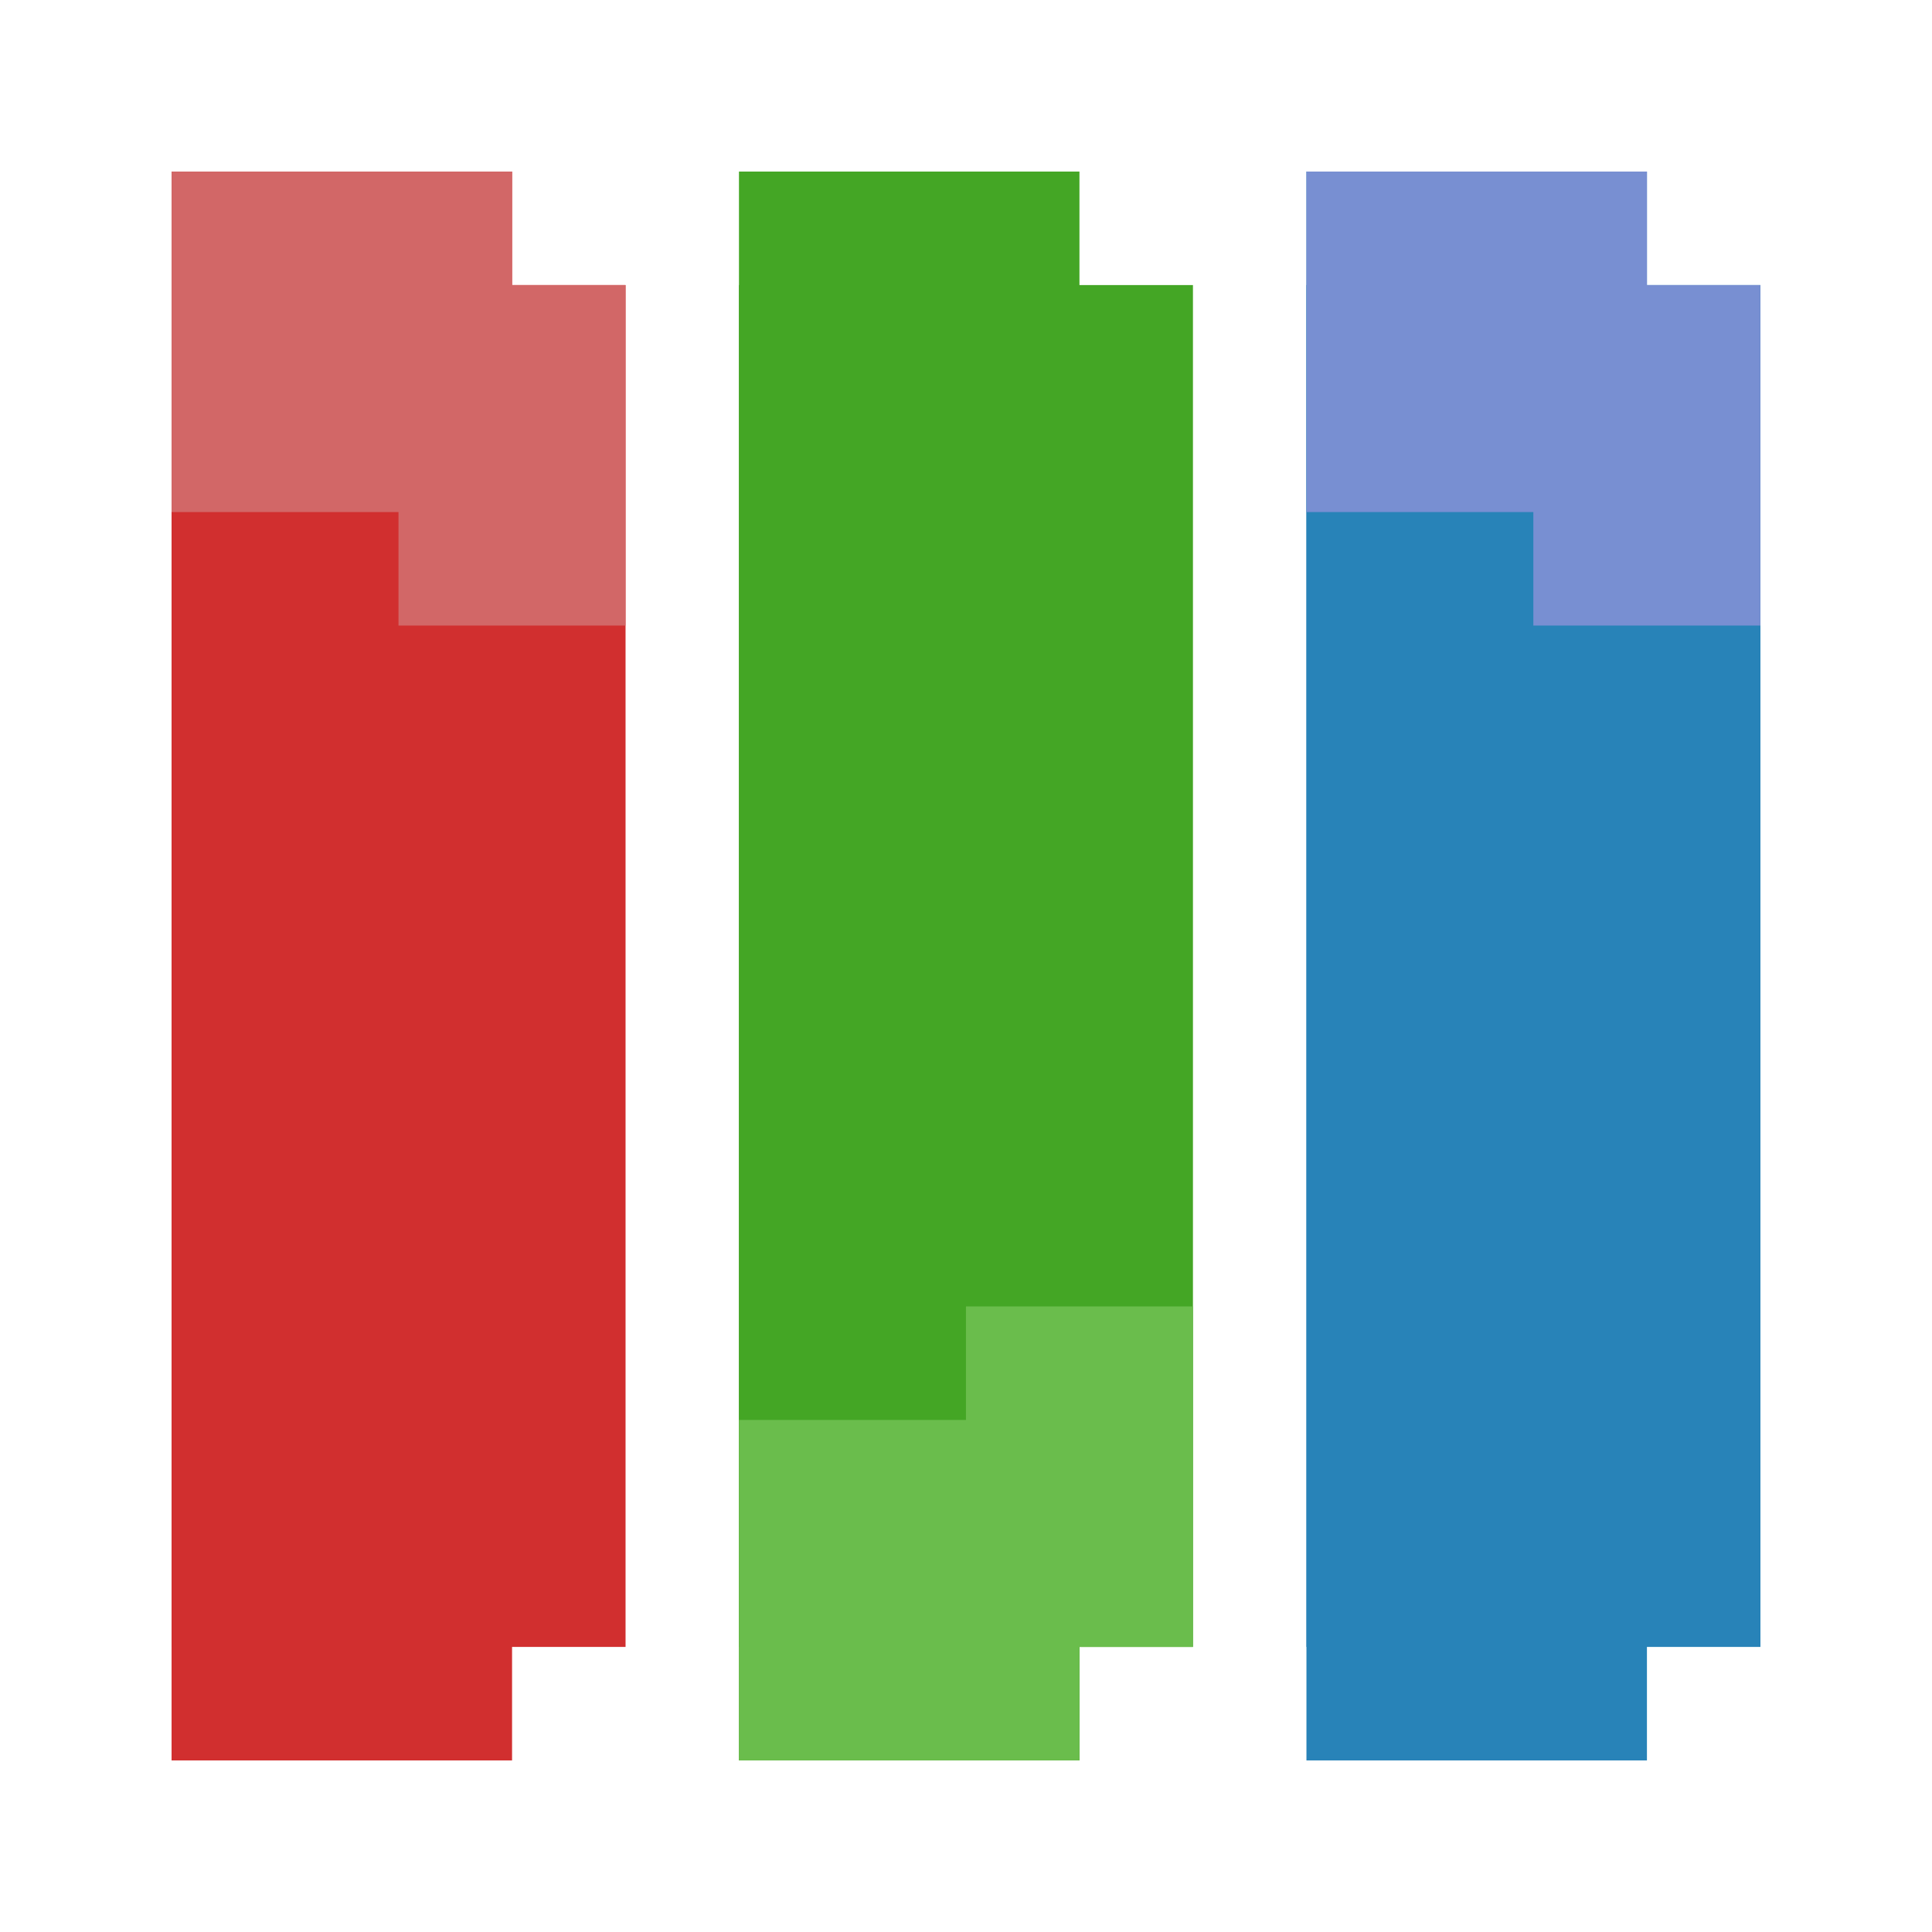 <?xml version="1.0" encoding="UTF-8" standalone="no"?>
<!-- Created with Inkscape (http://www.inkscape.org/) -->

<svg
   width="22.521mm"
   height="22.521mm"
   viewBox="0 0 22.521 22.521"
   version="1.1"
   id="svg5"
   inkscape:version="1.1.2 (b8e25be833, 2022-02-05)"
   sodipodi:docname="rgbds2.svg"
   xmlns:inkscape="http://www.inkscape.org/namespaces/inkscape"
   xmlns:sodipodi="http://sodipodi.sourceforge.net/DTD/sodipodi-0.dtd"
   xmlns="http://www.w3.org/2000/svg"
   xmlns:svg="http://www.w3.org/2000/svg">
  <sodipodi:namedview
     id="namedview7"
     pagecolor="#000000"
     bordercolor="#999999"
     borderopacity="1"
     inkscape:pageshadow="0"
     inkscape:pageopacity="0"
     inkscape:pagecheckerboard="0"
     inkscape:document-units="mm"
     showgrid="true"
     width="100mm"
     inkscape:zoom="3.0691667"
     inkscape:cx="85.853922"
     inkscape:cy="40.727667"
     inkscape:window-width="2560"
     inkscape:window-height="1369"
     inkscape:window-x="-8"
     inkscape:window-y="-8"
     inkscape:window-maximized="1"
     inkscape:current-layer="layer1"
     fit-margin-top="2"
     fit-margin-left="2"
     fit-margin-right="2"
     fit-margin-bottom="2">
    <inkscape:grid
       type="xygrid"
       id="grid25145"
       originx="-37.688"
       originy="-39.01" />
  </sodipodi:namedview>
  <defs
     id="defs2" />
  <g
     inkscape:label="Layer 1"
     inkscape:groupmode="layer"
     id="layer1"
     transform="translate(-37.688,-39.01)">
    <rect
       style="fill:#d12f2f;fill-opacity:1;stroke:none;stroke-width:3.366;stroke-linecap:round;stroke-linejoin:miter;stroke-miterlimit:4;stroke-dasharray:none;stroke-opacity:1"
       id="rect7634-5-6-0"
       width="5.292"
       height="15.875"
       x="39.688"
       y="42.333" />
    <rect
       style="fill:#d12f2f;fill-opacity:1;stroke:none;stroke-width:3.148;stroke-linecap:round;stroke-linejoin:miter;stroke-miterlimit:4;stroke-dasharray:none;stroke-opacity:1"
       id="rect7634-3-1-0"
       width="3.969"
       height="18.521"
       x="39.688"
       y="41.01" />
    <rect
       style="fill:#d26767;fill-opacity:1;stroke:none;stroke-width:0.367;stroke-linecap:round;stroke-miterlimit:4;stroke-dasharray:none;stroke-opacity:1"
       id="rect18918"
       width="3.969"
       height="3.969"
       x="39.688"
       y="41.01" />
    <rect
       style="fill:#d26767;fill-opacity:1;stroke:none;stroke-width:0.3;stroke-linecap:round;stroke-miterlimit:4;stroke-dasharray:none;stroke-opacity:1"
       id="rect18918-6"
       width="2.646"
       height="3.969"
       x="42.333"
       y="42.333" />
    <rect
       style="fill:#44a625;fill-opacity:1;stroke:none;stroke-width:3.366;stroke-linecap:round;stroke-linejoin:miter;stroke-miterlimit:4;stroke-dasharray:none;stroke-opacity:1"
       id="rect7634-5-6-0-74"
       width="5.292"
       height="15.875"
       x="46.302"
       y="-58.208"
       transform="scale(1,-1)" />
    <rect
       style="fill:#44a625;fill-opacity:1;stroke:none;stroke-width:3.148;stroke-linecap:round;stroke-linejoin:miter;stroke-miterlimit:4;stroke-dasharray:none;stroke-opacity:1"
       id="rect7634-3-1-0-0"
       width="3.969"
       height="18.521"
       x="46.302"
       y="-59.531"
       transform="scale(1,-1)" />
    <rect
       style="fill:#6abd4c;fill-opacity:1;stroke:none;stroke-width:0.367;stroke-linecap:round;stroke-miterlimit:4;stroke-dasharray:none;stroke-opacity:1"
       id="rect18918-4"
       width="3.969"
       height="3.969"
       x="46.302"
       y="-59.531"
       transform="scale(1,-1)" />
    <rect
       style="fill:#6abd4c;fill-opacity:1;stroke:none;stroke-width:0.3;stroke-linecap:round;stroke-miterlimit:4;stroke-dasharray:none;stroke-opacity:1"
       id="rect18918-6-5"
       width="2.646"
       height="3.969"
       x="48.948"
       y="-58.208"
       transform="scale(1,-1)" />
    <rect
       style="fill:#2883b8;fill-opacity:1;stroke:none;stroke-width:3.366;stroke-linecap:round;stroke-linejoin:miter;stroke-miterlimit:4;stroke-dasharray:none;stroke-opacity:1"
       id="rect7634-5-6-0-1"
       width="5.292"
       height="15.875"
       x="52.917"
       y="42.333" />
    <rect
       style="fill:#2883b8;fill-opacity:1;stroke:none;stroke-width:3.148;stroke-linecap:round;stroke-linejoin:miter;stroke-miterlimit:4;stroke-dasharray:none;stroke-opacity:1"
       id="rect7634-3-1-0-2"
       width="3.969"
       height="18.521"
       x="52.917"
       y="41.01" />
    <rect
       style="fill:#788fd2;fill-opacity:1;stroke:none;stroke-width:0.367;stroke-linecap:round;stroke-miterlimit:4;stroke-dasharray:none;stroke-opacity:1"
       id="rect18918-8"
       width="3.969"
       height="3.969"
       x="52.917"
       y="41.01" />
    <rect
       style="fill:#788fd2;fill-opacity:1;stroke:none;stroke-width:0.3;stroke-linecap:round;stroke-miterlimit:4;stroke-dasharray:none;stroke-opacity:1"
       id="rect18918-6-2"
       width="2.646"
       height="3.969"
       x="55.562"
       y="42.333" />
  </g>
</svg>
